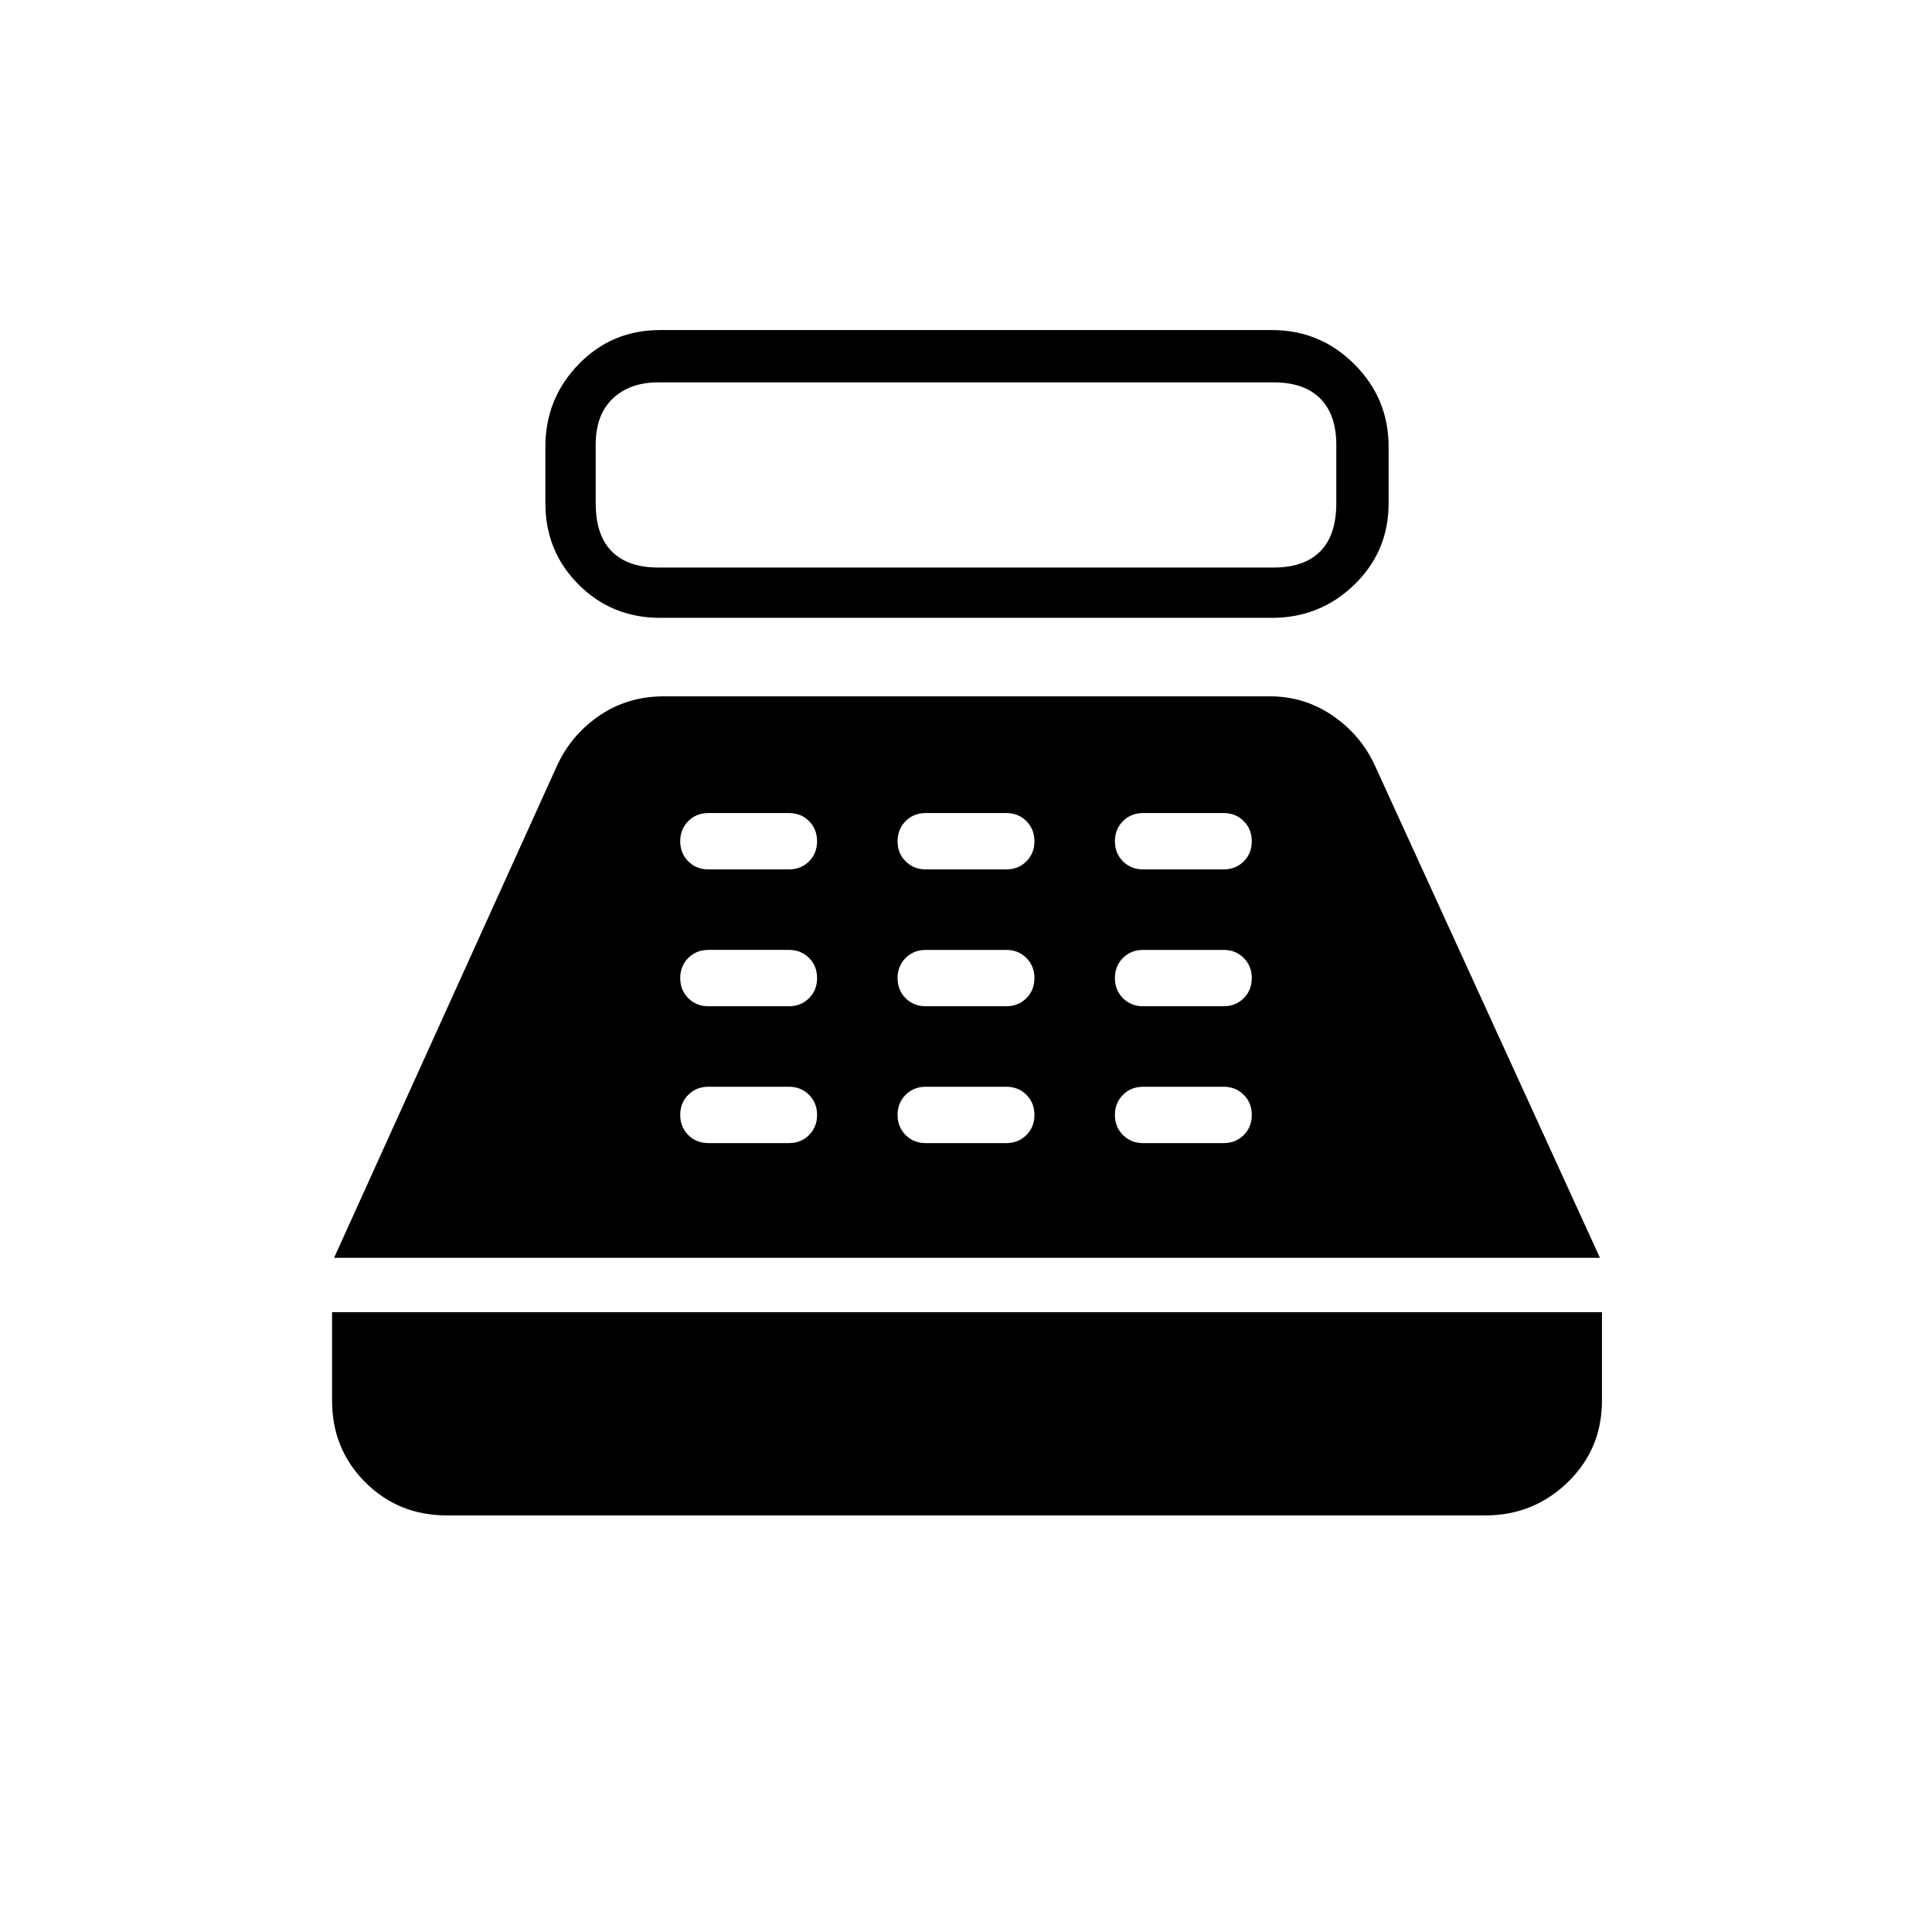 <svg xmlns="http://www.w3.org/2000/svg" height="24" width="24"><path d="M8.2 7.675q-.6 0-1.012-.413-.413-.412-.413-1.012v-.7q0-.6.413-1.025Q7.6 4.1 8.2 4.1h7.6q.6 0 1.025.425.425.425.425 1.025v.7q0 .6-.425 1.012-.425.413-1.025.413Zm-.025-.625h7.65q.375 0 .575-.2.2-.2.2-.6v-.725q0-.375-.2-.575-.2-.2-.575-.2h-7.65q-.35 0-.562.2-.213.2-.213.575v.725q0 .4.2.6.2.2.575.2ZM5.55 18.825q-.6 0-1.013-.412Q4.125 18 4.125 17.4v-1.1H19.9v1.1q0 .6-.425 1.013-.425.412-1.025.412Zm-1.4-3.2L6.925 9.5q.175-.375.525-.613.35-.237.8-.237h7.525q.425 0 .775.237.35.238.525.613l2.8 6.125ZM8.8 14.2h1q.15 0 .25-.1t.1-.25q0-.15-.1-.25t-.25-.1h-1q-.15 0-.25.1t-.1.25q0 .15.1.25t.25.1Zm0-1.7h1q.15 0 .25-.1t.1-.25q0-.15-.1-.25t-.25-.1h-1q-.15 0-.25.1t-.1.25q0 .15.1.25t.25.1Zm0-1.7h1q.15 0 .25-.1t.1-.25q0-.15-.1-.25t-.25-.1h-1q-.15 0-.25.1t-.1.25q0 .15.1.25t.25.1Zm2.7 3.4h1q.15 0 .25-.1t.1-.25q0-.15-.1-.25t-.25-.1h-1q-.15 0-.25.1t-.1.25q0 .15.1.25t.25.1Zm0-1.7h1q.15 0 .25-.1t.1-.25q0-.15-.1-.25t-.25-.1h-1q-.15 0-.25.1t-.1.25q0 .15.1.25t.25.1Zm0-1.7h1q.15 0 .25-.1t.1-.25q0-.15-.1-.25t-.25-.1h-1q-.15 0-.25.1t-.1.25q0 .15.1.25t.25.1Zm2.7 3.4h1q.15 0 .25-.1t.1-.25q0-.15-.1-.25t-.25-.1h-1q-.15 0-.25.1t-.1.25q0 .15.1.25t.25.1Zm0-1.7h1q.15 0 .25-.1t.1-.25q0-.15-.1-.25t-.25-.1h-1q-.15 0-.25.1t-.1.25q0 .15.1.25t.25.1Zm0-1.7h1q.15 0 .25-.1t.1-.25q0-.15-.1-.25t-.25-.1h-1q-.15 0-.25.1t-.1.25q0 .15.1.25t.25.1Z"/></svg>